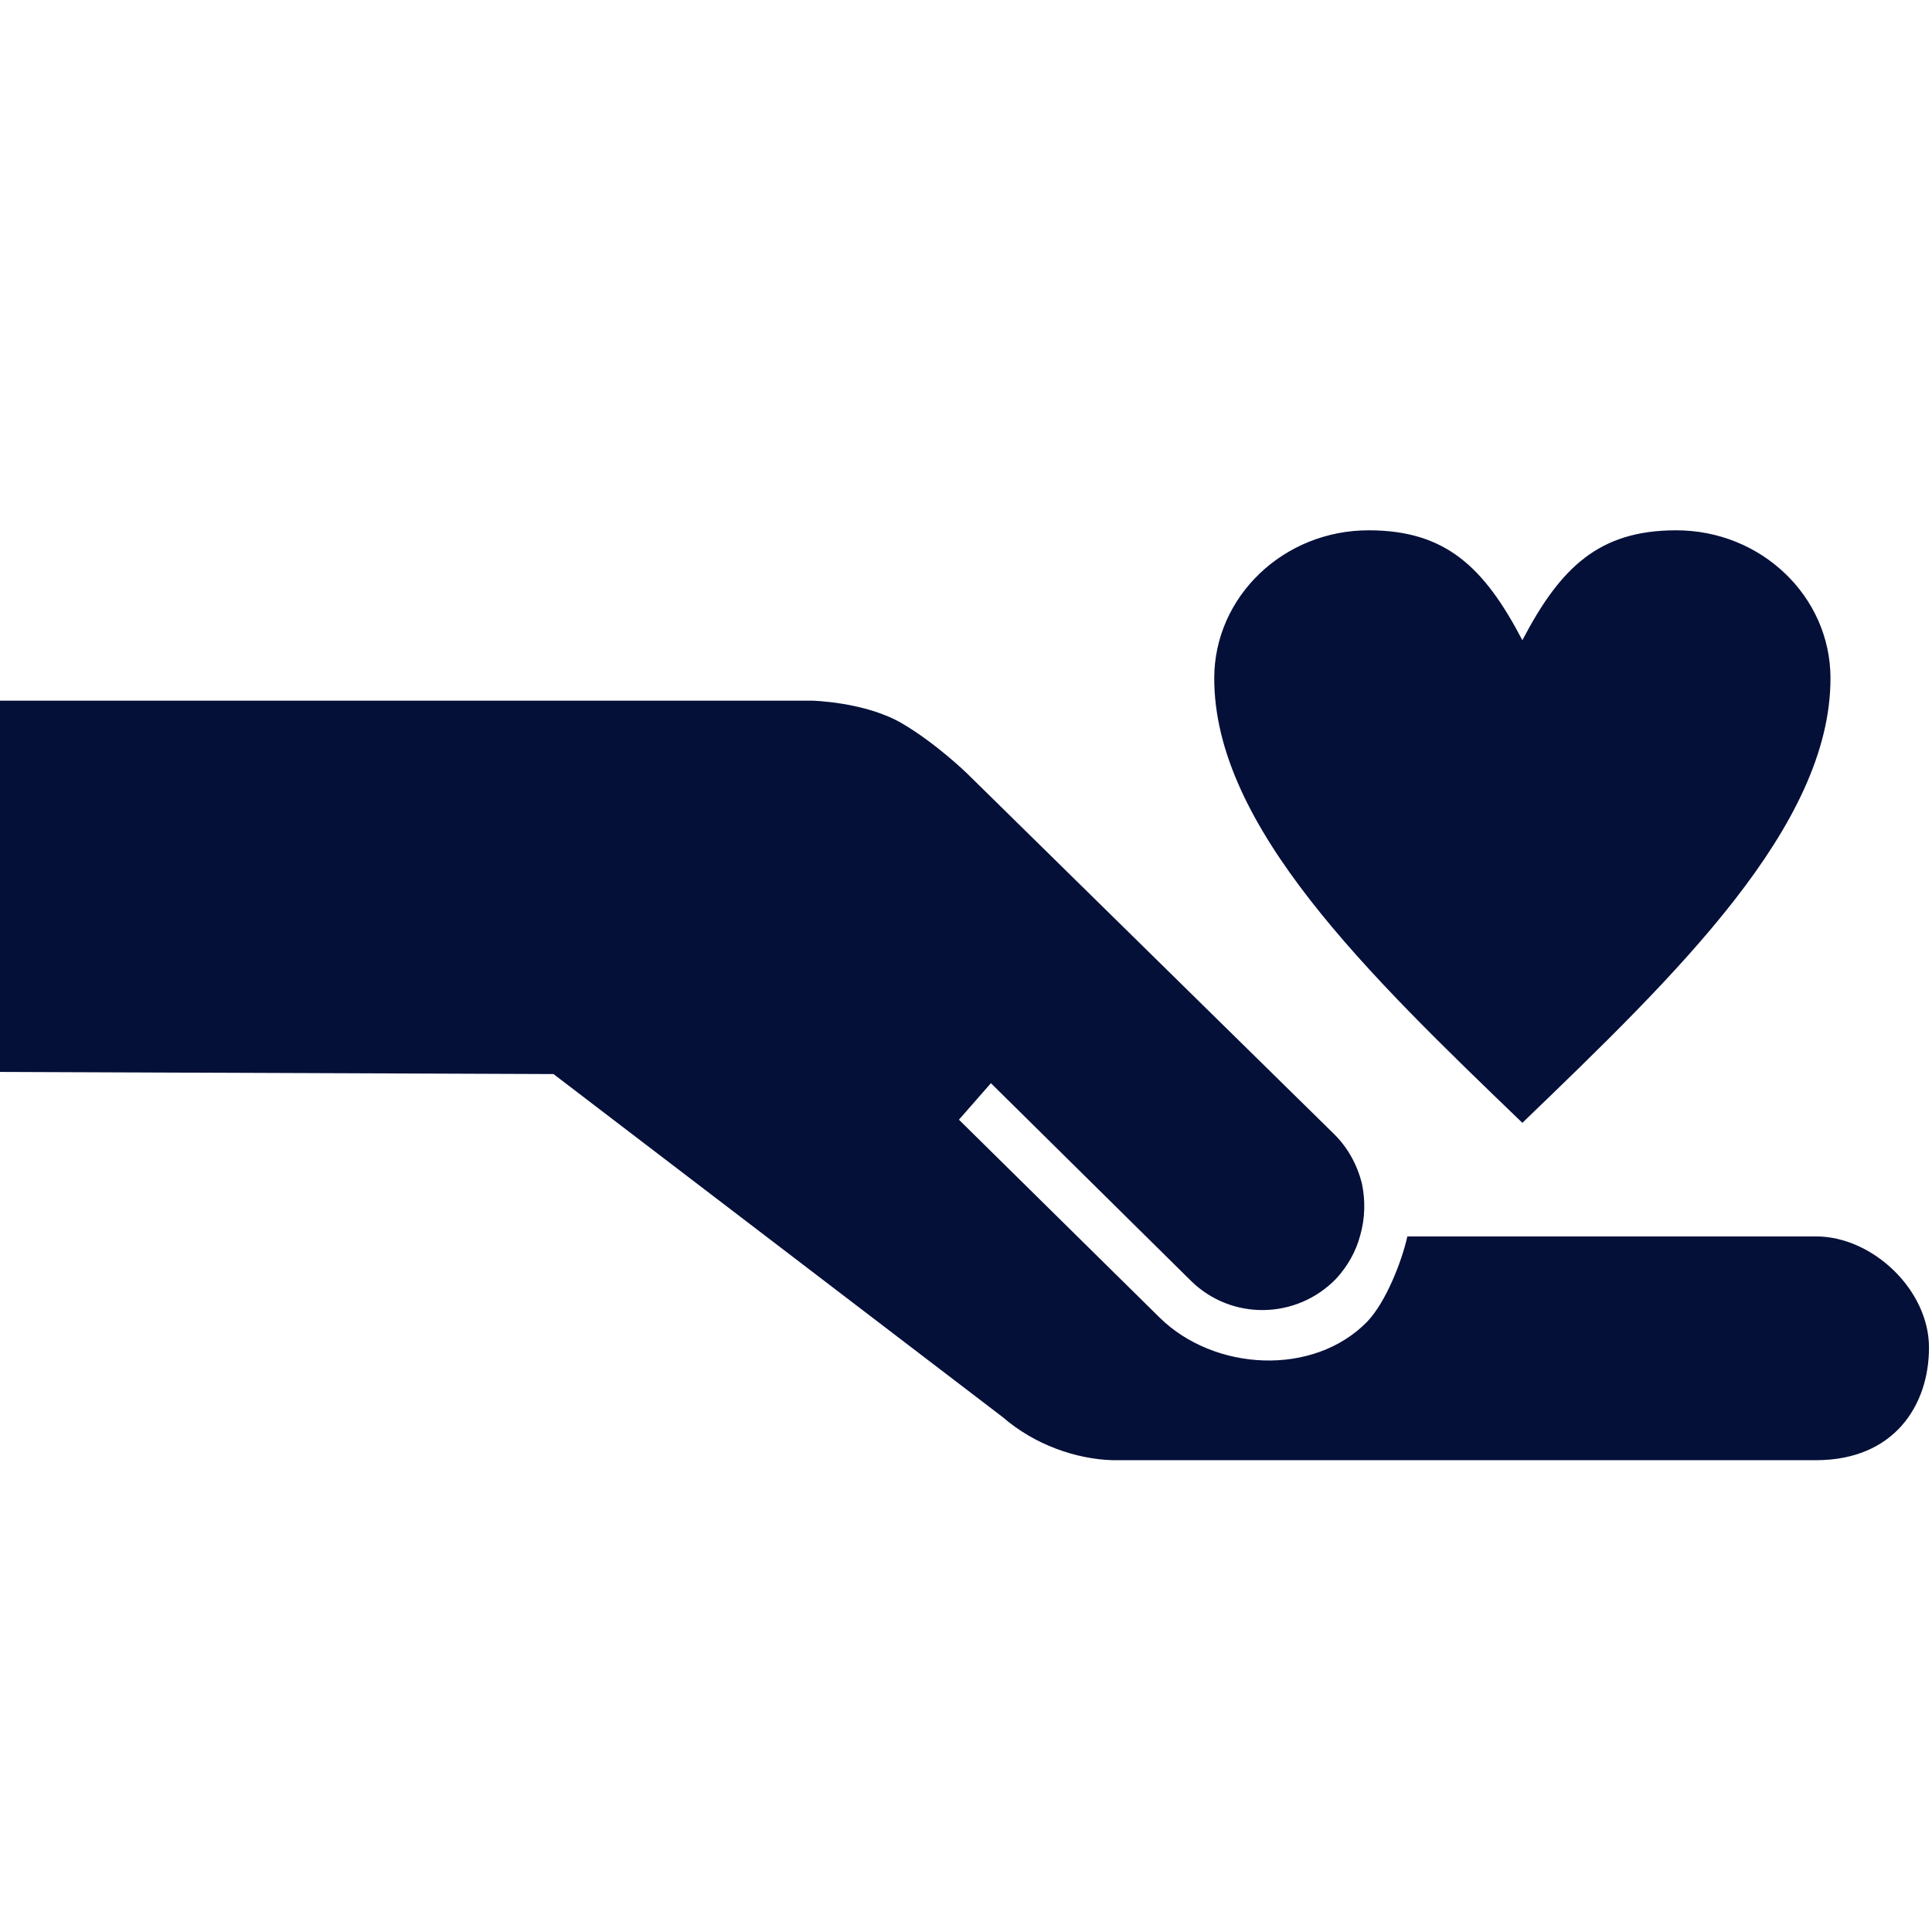 <?xml version="1.0" encoding="UTF-8" standalone="no"?>
<svg width="250px" height="250px" viewBox="0 0 250 250" version="1.1" xmlns="http://www.w3.org/2000/svg" xmlns:xlink="http://www.w3.org/1999/xlink">
    <!-- Generator: Sketch Beta 3.7.2 (28276) - http://www.bohemiancoding.com/sketch -->
    <title>Artboard 1</title>
    <desc>Created with Sketch Beta.</desc>
    <defs></defs>
    <g id="Page-1" stroke="none" stroke-width="1" fill="none" fill-rule="evenodd">
        <g id="Artboard-1" fill="#051039">
            <g id="Page-1" transform="translate(0, 60)">
                <g id="Group-3" transform="translate(155.172, 8.259)">
                    <path d="M61.675,0.362 C51.761,0.379 46.77,5.121 41.822,14.586 C36.873,5.121 31.891,0.371 21.951,0.362 C10.942,0.345 1.968,8.922 1.951,19.483 C1.916,38.638 21.873,57.836 41.822,77.034 C61.77,57.828 81.709,38.638 81.692,19.483 C81.675,8.914 72.718,0.336 61.675,0.362" id="Fill-1"></path>
                </g>
                <path d="M176.009,99.862 C175.466,101.94 174.353,103.897 172.853,105.509 C167.733,110.75 159.362,110.879 154.138,105.767 L128.224,80.164 L124.086,84.888 L150.052,110.491 C157.112,117.448 169.966,118.155 176.922,111.017 C179.31,108.526 181.388,103.259 182.112,99.991 L234.983,99.991 C242.336,99.991 249.612,106.94 249.612,114.371 C249.612,121.845 245.103,128.948 234.983,128.948 L143.966,128.948 C139.224,128.81 133.871,126.948 129.767,123.388 L71.621,78.983 L0,78.707 L0,30.664 L105.043,30.664 C105.043,30.664 111.991,30.81 116.776,33.638 C121.198,36.25 125.103,40.052 125.103,40.052 L172.552,86.672 C174.353,88.422 175.603,90.647 176.233,93.155 C176.69,95.345 176.647,97.647 176.009,99.862" id="Fill-4"></path>
            </g>
        </g>
    </g>
</svg>